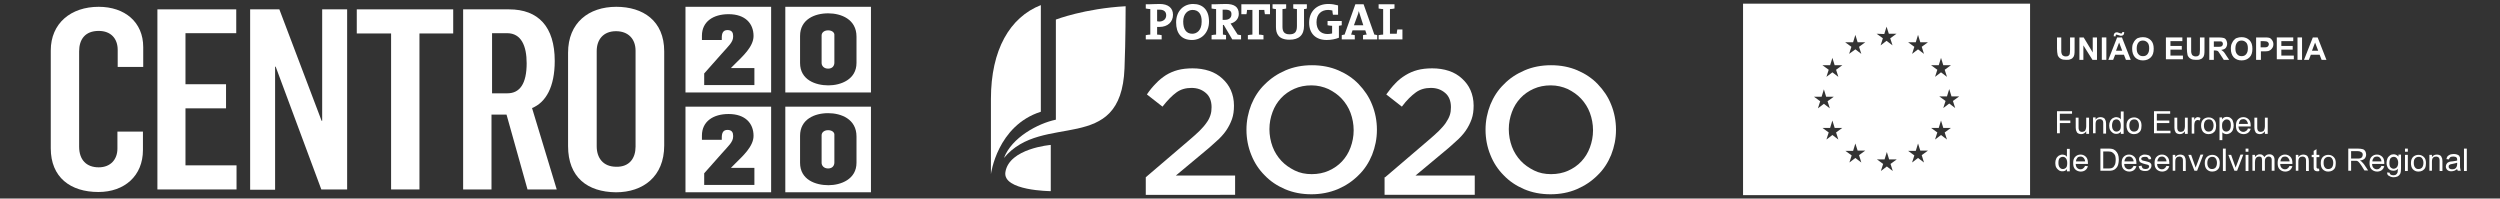 <?xml version="1.0" encoding="utf-8"?>
<!-- Generator: Adobe Illustrator 21.0.2, SVG Export Plug-In . SVG Version: 6.00 Build 0)  -->
<svg version="1.1" id="Layer_1" xmlns="http://www.w3.org/2000/svg" xmlns:xlink="http://www.w3.org/1999/xlink" x="0px" y="0px"
	 viewBox="0 0 881.5 70" enable-background="new 0 0 881.5 70" xml:space="preserve">
<rect x="0" y="0" width="881.5" height="70" fill="#333333" stroke="none"/>
<g>
	<g>
		<path fill="#FFFFFF" d="M404,62.5l15.1-12.9c1.5-1.3,2.8-2.4,3.8-3.4c1-1,1.9-2,2.5-2.9c0.7-0.9,1.1-1.8,1.4-2.7
			c0.3-0.9,0.4-1.8,0.4-2.8c0-2.2-0.7-3.9-2-5c-1.4-1.2-3-1.8-5.1-1.8c-2,0-3.8,0.5-5.3,1.6c-1.5,1.1-3.1,2.7-4.9,5l-5.5-4.3
			c1-1.5,2.1-2.8,3.2-3.9c1.1-1.2,2.3-2.1,3.5-2.9c1.3-0.8,2.7-1.4,4.2-1.8c1.5-0.4,3.3-0.6,5.2-0.6c2.1,0,4.1,0.3,5.9,0.9
			c1.8,0.6,3.3,1.5,4.6,2.7c1.3,1.2,2.3,2.5,3,4.1c0.7,1.6,1.1,3.4,1.1,5.4v0.1c0,1.7-0.2,3.3-0.7,4.7c-0.5,1.4-1.2,2.8-2.1,4.1
			c-0.9,1.3-2.1,2.6-3.6,3.9c-1.4,1.3-3.1,2.8-5.1,4.4l-9,7.5h20.9v6.8H404V62.5z"/>
		<path fill="#FFFFFF" d="M462.4,68.5c-3.4,0-6.5-0.6-9.3-1.8c-2.8-1.2-5.2-2.8-7.2-4.9c-2-2-3.6-4.4-4.7-7.2
			c-1.1-2.7-1.7-5.7-1.7-8.8v-0.1c0-3.1,0.6-6,1.7-8.8c1.1-2.7,2.7-5.2,4.8-7.2c2.1-2.1,4.5-3.7,7.3-4.9c2.8-1.2,5.9-1.8,9.3-1.8
			c3.4,0,6.5,0.6,9.3,1.8c2.8,1.2,5.2,2.8,7.2,4.9c2,2.1,3.6,4.4,4.7,7.2c1.1,2.7,1.7,5.7,1.7,8.8v0.1c0,3.1-0.6,6-1.7,8.8
			c-1.1,2.7-2.7,5.2-4.8,7.2c-2.1,2.1-4.5,3.7-7.3,4.9C468.8,67.9,465.7,68.5,462.4,68.5 M462.5,61.4c2.2,0,4.2-0.4,6-1.2
			c1.8-0.8,3.4-1.9,4.7-3.3c1.3-1.4,2.3-3,3-4.9c0.7-1.9,1.1-3.9,1.1-6v-0.1c0-2.1-0.4-4.2-1.1-6.1c-0.7-1.9-1.8-3.6-3.1-5
			c-1.3-1.4-2.9-2.5-4.7-3.4c-1.8-0.8-3.8-1.3-6-1.3c-2.2,0-4.2,0.4-6,1.2c-1.8,0.8-3.4,1.9-4.7,3.3c-1.3,1.4-2.3,3-3,4.9
			c-0.7,1.9-1.1,3.9-1.1,6v0.1c0,2.1,0.4,4.2,1.1,6.1c0.7,1.9,1.8,3.6,3.1,5c1.3,1.4,2.9,2.5,4.7,3.4
			C458.3,61,460.3,61.4,462.5,61.4"/>
		<path fill="#FFFFFF" d="M488.4,62.5l15.1-12.9c1.5-1.3,2.8-2.4,3.8-3.4c1-1,1.9-2,2.5-2.9c0.6-0.9,1.1-1.8,1.4-2.7
			c0.3-0.9,0.4-1.8,0.4-2.8c0-2.2-0.7-3.9-2-5c-1.4-1.2-3-1.8-5.1-1.8c-2,0-3.8,0.5-5.3,1.6c-1.5,1.1-3.2,2.7-4.9,5l-5.5-4.3
			c1.1-1.5,2.1-2.8,3.2-3.9c1.1-1.2,2.3-2.1,3.6-2.9c1.3-0.8,2.7-1.4,4.2-1.8c1.5-0.4,3.3-0.6,5.2-0.6c2.1,0,4.1,0.3,5.9,0.9
			c1.8,0.6,3.3,1.5,4.6,2.7c1.3,1.2,2.3,2.5,3,4.1c0.7,1.6,1.1,3.4,1.1,5.4v0.1c0,1.7-0.2,3.3-0.7,4.7c-0.5,1.4-1.2,2.8-2.1,4.1
			c-0.9,1.3-2.1,2.6-3.6,3.9c-1.4,1.3-3.1,2.8-5.1,4.4l-9,7.5h20.9v6.8h-31.8V62.5z"/>
		<path fill="#FFFFFF" d="M546.7,68.5c-3.4,0-6.5-0.6-9.3-1.8c-2.8-1.2-5.2-2.8-7.2-4.9c-2-2-3.6-4.4-4.7-7.2
			c-1.1-2.7-1.7-5.7-1.7-8.8v-0.1c0-3.1,0.6-6,1.7-8.8c1.1-2.7,2.7-5.2,4.8-7.2c2-2.1,4.5-3.7,7.3-4.9c2.8-1.2,5.9-1.8,9.3-1.8
			c3.4,0,6.5,0.6,9.3,1.8c2.8,1.2,5.2,2.8,7.2,4.9c2,2.1,3.6,4.4,4.7,7.2c1.1,2.7,1.7,5.7,1.7,8.8v0.1c0,3.1-0.6,6-1.7,8.8
			c-1.1,2.7-2.7,5.2-4.8,7.2c-2.1,2.1-4.5,3.7-7.3,4.9C553.2,67.9,550.1,68.5,546.7,68.5 M546.9,61.4c2.2,0,4.2-0.4,6-1.2
			c1.8-0.8,3.4-1.9,4.7-3.3c1.3-1.4,2.3-3,3-4.9c0.7-1.9,1.1-3.9,1.1-6v-0.1c0-2.1-0.4-4.2-1.1-6.1c-0.7-1.9-1.8-3.6-3.1-5
			c-1.3-1.4-2.9-2.5-4.7-3.4c-1.8-0.8-3.8-1.3-6-1.3c-2.2,0-4.2,0.4-6,1.2c-1.8,0.8-3.4,1.9-4.7,3.3c-1.3,1.4-2.3,3-3,4.9
			c-0.7,1.9-1.1,3.9-1.1,6v0.1c0,2.1,0.4,4.2,1.1,6.1c0.7,1.9,1.8,3.6,3.1,5c1.3,1.4,2.9,2.5,4.7,3.4
			C542.7,61,544.7,61.4,546.9,61.4"/>
	</g>
	<g>
		<path fill="#FFFFFF" d="M408.8,9.5c-0.2,0-0.5,0-0.8,0v2.7c0.6,0,1.1,0.1,1.6,0.2v1.5H404v-1.5c0.5-0.1,1-0.2,1.6-0.2V3.2
			c-0.5,0-1.1-0.1-1.6-0.2V1.5h1.4c0.6,0,2.2-0.1,3.5-0.1c3,0,4.7,1.4,4.7,3.8C413.6,7.7,411.8,9.5,408.8,9.5z M408.8,3.4
			c-0.3,0-0.5,0-0.8,0v4.1c0.2,0,0.5,0.1,0.7,0.1c1.4,0,2.5-0.8,2.5-2.2C411.2,4.2,410.5,3.4,408.8,3.4z M420.3,14.1
			c-3.8,0-5.6-2.4-5.6-6.2c0-4.1,2.7-6.5,6-6.5c3.3,0,5.6,2,5.6,6.2C426.3,11.6,423.6,14.1,420.3,14.1z M420.5,3.5
			c-1.7,0-3.3,1.4-3.3,4.1c0,2.6,1,4.3,3.2,4.3c1.6,0,3.3-1.2,3.3-4.2C423.8,5,422.6,3.5,420.5,3.5z M434.5,13.9l-3-5.1h-0.3v3.4
			c0.3,0,0.7,0.1,1.1,0.2v1.5h-5.1v-1.5c0.5-0.1,1-0.2,1.6-0.2V3.2c-0.5,0-1.1-0.1-1.6-0.2V1.5h1.4c0.5,0,2.2-0.1,3.7-0.1
			c2.7,0,4.5,0.9,4.5,3.5c0,1.7-1.2,3-2.9,3.4c0.2,0.3,0.4,0.6,0.6,0.9l1.9,3c0.3,0.1,0.8,0.1,1.2,0.2v1.5H434.5z M432,3.4
			c-0.3,0-0.7,0-0.9,0V7c0.2,0,0.5,0,0.8,0c1.4,0,2.3-0.7,2.3-1.9C434.3,4,433.6,3.4,432,3.4z M446,5c-0.1-0.6-0.2-1.1-0.2-1.5h-1.9
			v8.7c0.5,0,1.1,0.1,1.6,0.2v1.5H440v-1.5c0.5-0.1,1-0.2,1.6-0.2V3.5h-1.9c0,0.5-0.1,1-0.2,1.5h-1.8V1.5h10.1V5H446z M459.8,3.2
			v5.9c0,3.3-1.8,4.9-5.1,4.9c-3.9,0-4.8-2.1-4.8-4.5V3.2c-0.4,0-0.8-0.1-1.2-0.2V1.5h4.8V3c-0.4,0.1-0.9,0.2-1.3,0.2v6.2
			c0,1.6,0.5,2.7,2.5,2.7c1.8,0,2.6-0.8,2.6-2.9v-6c-0.4,0-0.9-0.1-1.3-0.2V1.5h4.8V3C460.6,3.1,460.2,3.2,459.8,3.2z M472.1,9.1
			v4.2c-1.2,0.5-2.8,0.8-4.3,0.8c-3.9,0-6.2-2.3-6.2-6.1c0-3.9,2.6-6.6,6.8-6.6c1.2,0,2.3,0.2,3.4,0.5v3.3h-1.8
			c-0.1-0.5-0.2-1-0.2-1.5c-0.5-0.1-1-0.2-1.5-0.2c-2.4,0-4.1,1.5-4.1,4.3c0,2.6,1.4,4.2,3.9,4.2c0.6,0,1.1-0.1,1.6-0.2V9.1
			c-0.5,0-1.1-0.1-1.6-0.2V7.4h5v1.5C472.8,9,472.4,9,472.1,9.1z M480.6,13.9v-1.5c0.4-0.1,0.9-0.2,1.3-0.2l-0.5-1.5h-4.5l-0.5,1.5
			c0.4,0,0.9,0.1,1.3,0.2v1.5h-4.6v-1.5c0.3-0.1,0.7-0.2,1-0.2l3.8-10.7h2.9l3.8,10.7c0.3,0,0.7,0.1,1,0.2v1.5H480.6z M479.7,5.8
			c-0.2-0.7-0.4-1.3-0.6-1.9h0c-0.1,0.6-0.3,1.3-0.6,2l-1.1,3h3.3L479.7,5.8z M486.1,13.9v-1.5c0.5-0.1,1-0.2,1.6-0.2V3.2
			c-0.5,0-1.1-0.1-1.6-0.2V1.5h5.6V3c-0.5,0.1-1,0.2-1.6,0.2v8.7h2.4c0-0.4,0.1-1,0.2-1.5h1.8v3.5H486.1z"/>
	</g>
	<g>
		<path fill="#FFFFFF" d="M367,1.8c-10.9,4.3-17.6,15.7-17.6,33.1v26.5c0,0,2.2-17.1,17.6-22V1.8z"/>
		<path fill="#FFFFFF" d="M372.3,42.2c-6.3,1.3-15.6,6.3-18.3,13.5c13.6-16.5,41.3-0.6,42.5-31.6c0.4-9.8,0.4-21.9,0.4-21.9
			c-14.5,0.8-24.6,4.7-24.6,4.7V42.2z"/>
		<path fill="#FFFFFF" d="M370.5,51.1c0,0-14.7,1.2-16,9.6c-1,6.6,16,6.7,16,6.7V51.1z"/>
	</g>
</g>
<g>
	<g>
		<path fill="#FFFFFF" d="M17.9,52.3V17.8c0-9.6,7.1-15.4,16.9-15.4c9.2,0,15.7,5.4,15.7,14.2v7h-9v-6c0-4-2.4-6.7-6.7-6.7
			c-4.8,0-6.9,3-6.9,7.2v33.6c0,4.7,2.6,7.3,6.9,7.3c4.2,0,6.6-2.8,6.6-6.6v-6h9v6.5c0,9.1-6.5,14.8-15.7,14.8
			C24.8,67.7,17.9,62.5,17.9,52.3z"/>
		<path fill="#FFFFFF" d="M55.5,3.3h27.8v8.4H65.4v18h14.3v8.5H65.4v20.1h18v8.5H55.5V3.3z"/>
		<path fill="#FFFFFF" d="M88.2,3.3h10.3l14.9,39.3h0.2V3.3h8.8v63.5h-9.1L97.2,23.5H97v43.4h-8.8V3.3z"/>
		<path fill="#FFFFFF" d="M137.9,11.8h-12.1V3.3h34v8.5h-11.9v55h-10V11.8z"/>
		<path fill="#FFFFFF" d="M163.4,3.3h16.1c10.3,0,16.1,6.1,16.1,18.2c0,9.1-3.1,14.6-8,16.6l8.7,28.7H186l-7.4-26.4h-5.3v26.4h-10
			V3.3z M178.9,32.9c4.4,0,6.8-3.4,6.8-10.6c0-6.1-1.9-10.6-6.9-10.6h-5.3v21.2H178.9z"/>
		<path fill="#FFFFFF" d="M200.3,51.5V18.6c0-10.6,7.3-16.2,17-16.2c9.4,0,16.9,4.9,16.9,15.7v33.2c0,11-7.5,16.5-17,16.5
			C207.1,67.7,200.3,62.5,200.3,51.5z M224.1,51.7V17.9c0-4.2-2.6-6.9-6.9-6.9c-4.5,0-6.8,3-6.8,7v33.6c0,4,2.2,7.2,6.9,7.2
			C222,58.9,224.1,55.7,224.1,51.7z"/>
	</g>
	<path fill="#FFFFFF" d="M241.7,2.4v30.2h30.2V2.4H241.7z M266,30h-17.7v-4.1l6.3-7.1c2.1-2.4,3.9-3.9,3.9-5.8v-0.4c0-1-0.4-2-2-2
		c-1.6,0-2,1.2-2,2.7v0.8h-7v-1.5c0-5,4-7.6,9.4-7.6c5.9,0,8.8,3.3,8.8,7.7c0,3.8-4,7.3-6.4,9.7l-1.5,1.5V24h8.2V30z"/>
	<path fill="#FFFFFF" d="M241.7,37.6v30.2h30.2V37.6H241.7z M266,65.2h-17.7v-4.1l6.3-7.1c2.1-2.4,3.9-3.9,3.9-5.8v-0.4
		c0-1-0.4-2-2-2c-1.6,0-2,1.2-2,2.7v0.8h-7v-1.5c0-5,4-7.6,9.4-7.6c5.9,0,8.8,3.3,8.8,7.7c0,3.8-4,7.3-6.4,9.7l-1.5,1.5v0.1h8.2
		V65.2z"/>
	<g>
		<path fill="#FFFFFF" d="M276.9,2.4v30.2h30.2V2.4H276.9z M302,22.2c0,5.8-5.5,7.9-9.9,7.9c-4.5,0-10-1.9-10-7.9v-9.5
			c0-5.9,5.2-8,9.9-8c4.6,0,10,2.1,10,8.2V22.2z"/>
		<path fill="#FFFFFF" d="M292,10.7c-1.4,0-2.3,0.8-2.3,1.8v9.7c0,1,0.8,2,2.3,2c1.6,0,2.2-1.1,2.2-2.1v-9.7
			C294.3,11.5,293.4,10.7,292,10.7z"/>
	</g>
	<g>
		<path fill="#FFFFFF" d="M292,45.9c-1.4,0-2.3,0.8-2.3,1.8v9.7c0,1,0.8,2,2.3,2c1.6,0,2.2-1.1,2.2-2.1v-9.7
			C294.3,46.7,293.4,45.9,292,45.9z"/>
		<path fill="#FFFFFF" d="M276.9,37.6v30.2h30.2V37.6H276.9z M302,57.4c0,5.8-5.5,7.9-9.9,7.9c-4.5,0-10-1.9-10-7.9v-9.5
			c0-5.9,5.2-8,9.9-8c4.6,0,10,2.1,10,8.2V57.4z"/>
	</g>
</g>
<g>
	<g>
		<path fill="#FFFFFF" d="M725.2,13.2h1.6v4.3c0,0.7,0,1.1,0.1,1.3c0.1,0.3,0.2,0.6,0.5,0.8c0.3,0.2,0.6,0.3,1,0.3
			c0.5,0,0.8-0.1,1-0.3c0.2-0.2,0.4-0.4,0.4-0.7c0-0.3,0.1-0.7,0.1-1.3v-4.4h1.6v4.1c0,0.9,0,1.6-0.1,2c-0.1,0.4-0.2,0.7-0.5,1
			c-0.2,0.3-0.5,0.5-0.9,0.6c-0.4,0.2-0.9,0.2-1.5,0.2c-0.8,0-1.3-0.1-1.7-0.3c-0.4-0.2-0.7-0.4-0.9-0.7c-0.2-0.3-0.4-0.6-0.4-0.9
			c-0.1-0.5-0.2-1.1-0.2-2V13.2z"/>
		<path fill="#FFFFFF" d="M733.2,21.1v-7.9h1.5l3.2,5.3v-5.3h1.5v7.9h-1.6l-3.2-5.1v5.1H733.2z"/>
		<path fill="#FFFFFF" d="M741.1,21.1v-7.9h1.6v7.9H741.1z"/>
		<path fill="#FFFFFF" d="M751.3,21.1h-1.7l-0.7-1.8h-3.1l-0.7,1.8h-1.7l3.1-7.9h1.7L751.3,21.1z M746,12.8h-0.7c0-0.1,0-0.1,0-0.2
			c0-0.4,0.1-0.7,0.3-0.9c0.2-0.2,0.4-0.3,0.7-0.3c0.1,0,0.2,0,0.3,0c0.1,0,0.3,0.1,0.6,0.2c0.3,0.1,0.5,0.2,0.7,0.2
			c0.1,0,0.2,0,0.3-0.1c0.1-0.1,0.1-0.2,0.1-0.4h0.7c0,0.5-0.1,0.8-0.3,1c-0.2,0.2-0.4,0.3-0.7,0.3c-0.1,0-0.2,0-0.4,0
			c-0.1,0-0.3-0.1-0.6-0.2c-0.3-0.1-0.6-0.2-0.7-0.2c-0.1,0-0.2,0-0.3,0.1C746,12.5,746,12.6,746,12.8z M748.3,17.9l-1.1-2.9
			l-1.1,2.9H748.3z"/>
		<path fill="#FFFFFF" d="M751.8,17.2c0-0.8,0.1-1.5,0.4-2c0.2-0.4,0.4-0.8,0.7-1.1c0.3-0.3,0.6-0.6,1-0.7c0.5-0.2,1.1-0.3,1.7-0.3
			c1.2,0,2.1,0.4,2.8,1.1c0.7,0.7,1,1.7,1,3c0,1.3-0.3,2.3-1,3c-0.7,0.7-1.6,1.1-2.8,1.1c-1.2,0-2.1-0.4-2.8-1.1
			C752.1,19.4,751.8,18.4,751.8,17.2z M753.4,17.1c0,0.9,0.2,1.6,0.6,2c0.4,0.5,0.9,0.7,1.6,0.7s1.2-0.2,1.6-0.7
			c0.4-0.5,0.6-1.1,0.6-2.1c0-0.9-0.2-1.6-0.6-2c-0.4-0.4-0.9-0.7-1.6-0.7c-0.7,0-1.2,0.2-1.6,0.7C753.6,15.5,753.4,16.2,753.4,17.1
			z"/>
		<path fill="#FFFFFF" d="M763.7,21.1v-7.9h5.8v1.3h-4.2v1.7h4v1.3h-4v2.1h4.4v1.3H763.7z"/>
		<path fill="#FFFFFF" d="M771,13.2h1.6v4.3c0,0.7,0,1.1,0.1,1.3c0.1,0.3,0.2,0.6,0.5,0.8c0.3,0.2,0.6,0.3,1,0.3
			c0.5,0,0.8-0.1,1-0.3c0.2-0.2,0.4-0.4,0.4-0.7c0-0.3,0.1-0.7,0.1-1.3v-4.4h1.6v4.1c0,0.9,0,1.6-0.1,2c-0.1,0.4-0.2,0.7-0.5,1
			c-0.2,0.3-0.5,0.5-0.9,0.6c-0.4,0.2-0.9,0.2-1.5,0.2c-0.8,0-1.3-0.1-1.7-0.3c-0.4-0.2-0.7-0.4-0.9-0.7c-0.2-0.3-0.4-0.6-0.4-0.9
			c-0.1-0.5-0.2-1.1-0.2-2V13.2z"/>
		<path fill="#FFFFFF" d="M779,21.1v-7.9h3.3c0.8,0,1.5,0.1,1.8,0.2c0.4,0.1,0.7,0.4,0.9,0.8c0.2,0.4,0.3,0.8,0.3,1.2
			c0,0.6-0.2,1.1-0.5,1.5c-0.3,0.4-0.9,0.6-1.6,0.7c0.3,0.2,0.6,0.4,0.9,0.7c0.2,0.2,0.5,0.7,0.9,1.3l1,1.5h-1.9l-1.1-1.7
			c-0.4-0.6-0.7-1-0.8-1.2c-0.2-0.2-0.3-0.3-0.5-0.3c-0.2-0.1-0.4-0.1-0.8-0.1h-0.3v3.3H779z M780.6,16.5h1.2c0.8,0,1.2,0,1.4-0.1
			c0.2-0.1,0.3-0.2,0.4-0.3c0.1-0.2,0.2-0.4,0.2-0.6c0-0.3-0.1-0.5-0.2-0.6c-0.1-0.2-0.3-0.3-0.6-0.3c-0.1,0-0.5,0-1.2,0h-1.2V16.5z
			"/>
		<path fill="#FFFFFF" d="M786.6,17.2c0-0.8,0.1-1.5,0.4-2c0.2-0.4,0.4-0.8,0.7-1.1c0.3-0.3,0.6-0.6,1-0.7c0.5-0.2,1.1-0.3,1.7-0.3
			c1.2,0,2.1,0.4,2.8,1.1c0.7,0.7,1,1.7,1,3c0,1.3-0.3,2.3-1,3c-0.7,0.7-1.6,1.1-2.8,1.1c-1.2,0-2.1-0.4-2.8-1.1
			C786.9,19.4,786.6,18.4,786.6,17.2z M788.2,17.1c0,0.9,0.2,1.6,0.6,2c0.4,0.5,0.9,0.7,1.6,0.7s1.2-0.2,1.6-0.7
			c0.4-0.5,0.6-1.1,0.6-2.1c0-0.9-0.2-1.6-0.6-2c-0.4-0.4-0.9-0.7-1.6-0.7c-0.7,0-1.2,0.2-1.6,0.7C788.4,15.5,788.2,16.2,788.2,17.1
			z"/>
		<path fill="#FFFFFF" d="M795.5,21.1v-7.9h2.6c1,0,1.6,0,1.9,0.1c0.5,0.1,0.8,0.4,1.1,0.8c0.3,0.4,0.5,0.9,0.5,1.5
			c0,0.5-0.1,0.9-0.3,1.2c-0.2,0.3-0.4,0.6-0.7,0.8c-0.3,0.2-0.5,0.3-0.8,0.4c-0.4,0.1-0.9,0.1-1.6,0.1h-1v3H795.5z M797.1,14.5v2.2
			h0.9c0.6,0,1,0,1.3-0.1c0.2-0.1,0.4-0.2,0.5-0.4c0.1-0.2,0.2-0.4,0.2-0.6c0-0.3-0.1-0.5-0.3-0.7c-0.2-0.2-0.4-0.3-0.6-0.3
			c-0.2,0-0.6-0.1-1.1-0.1H797.1z"/>
		<path fill="#FFFFFF" d="M802.8,21.1v-7.9h5.8v1.3h-4.2v1.7h4v1.3h-4v2.1h4.4v1.3H802.8z"/>
		<path fill="#FFFFFF" d="M810.1,21.1v-7.9h1.6v7.9H810.1z"/>
		<path fill="#FFFFFF" d="M820.3,21.1h-1.7l-0.7-1.8h-3.1l-0.7,1.8h-1.7l3.1-7.9h1.7L820.3,21.1z M817.4,17.9l-1.1-2.9l-1.1,2.9
			H817.4z"/>
		<path fill="#FFFFFF" d="M725.3,47.1v-7.9h5.3v0.9h-4.3v2.4h3.7v0.9h-3.7v3.6H725.3z"/>
		<path fill="#FFFFFF" d="M735.6,47.1v-0.8c-0.4,0.6-1,1-1.8,1c-0.3,0-0.7-0.1-0.9-0.2c-0.3-0.1-0.5-0.3-0.6-0.5
			c-0.1-0.2-0.2-0.4-0.3-0.7c0-0.2-0.1-0.5-0.1-0.9v-3.5h1v3.2c0,0.5,0,0.8,0.1,1c0.1,0.3,0.2,0.5,0.4,0.6c0.2,0.1,0.4,0.2,0.7,0.2
			c0.3,0,0.6-0.1,0.8-0.2c0.3-0.1,0.4-0.4,0.5-0.6c0.1-0.3,0.2-0.6,0.2-1.1v-3.1h1v5.7H735.6z"/>
		<path fill="#FFFFFF" d="M738,47.1v-5.7h0.9v0.8c0.4-0.6,1-0.9,1.8-0.9c0.3,0,0.7,0.1,0.9,0.2c0.3,0.1,0.5,0.3,0.6,0.5
			c0.1,0.2,0.2,0.4,0.3,0.7c0,0.2,0.1,0.5,0.1,0.9v3.5h-1v-3.5c0-0.4,0-0.7-0.1-0.9c-0.1-0.2-0.2-0.4-0.4-0.5s-0.4-0.2-0.7-0.2
			c-0.4,0-0.8,0.1-1.1,0.4c-0.3,0.3-0.4,0.8-0.4,1.5v3.1H738z"/>
		<path fill="#FFFFFF" d="M747.8,47.1v-0.7c-0.4,0.6-0.9,0.8-1.6,0.8c-0.5,0-0.9-0.1-1.3-0.4c-0.4-0.3-0.7-0.6-0.9-1
			c-0.2-0.4-0.3-1-0.3-1.5c0-0.6,0.1-1.1,0.3-1.5c0.2-0.5,0.5-0.8,0.9-1.1c0.4-0.2,0.8-0.4,1.3-0.4c0.3,0,0.6,0.1,0.9,0.2
			c0.3,0.1,0.5,0.3,0.7,0.6v-2.8h1v7.9H747.8z M744.7,44.3c0,0.7,0.2,1.3,0.5,1.6c0.3,0.4,0.7,0.5,1.1,0.5c0.4,0,0.8-0.2,1.1-0.5
			c0.3-0.3,0.4-0.9,0.4-1.6c0-0.8-0.2-1.4-0.5-1.7c-0.3-0.4-0.7-0.5-1.1-0.5c-0.4,0-0.8,0.2-1.1,0.5C744.9,43,744.7,43.5,744.7,44.3
			z"/>
		<path fill="#FFFFFF" d="M749.8,44.3c0-1.1,0.3-1.8,0.9-2.3c0.5-0.4,1.1-0.6,1.8-0.6c0.8,0,1.4,0.3,1.9,0.8
			c0.5,0.5,0.7,1.2,0.7,2.1c0,0.7-0.1,1.3-0.3,1.7c-0.2,0.4-0.5,0.7-1,1c-0.4,0.2-0.9,0.3-1.4,0.3c-0.8,0-1.4-0.3-1.9-0.8
			C750.1,46,749.8,45.2,749.8,44.3z M750.8,44.3c0,0.7,0.2,1.3,0.5,1.6c0.3,0.4,0.7,0.5,1.2,0.5c0.5,0,0.9-0.2,1.2-0.5
			c0.3-0.4,0.5-0.9,0.5-1.7c0-0.7-0.2-1.2-0.5-1.6s-0.7-0.5-1.2-0.5c-0.5,0-0.9,0.2-1.2,0.5C751,43,750.8,43.5,750.8,44.3z"/>
		<path fill="#FFFFFF" d="M759.5,47.1v-7.9h5.7v0.9h-4.7v2.4h4.4v0.9h-4.4v2.7h4.8v0.9H759.5z"/>
		<path fill="#FFFFFF" d="M770.4,47.1v-0.8c-0.4,0.6-1,1-1.8,1c-0.3,0-0.7-0.1-0.9-0.2c-0.3-0.1-0.5-0.3-0.6-0.5
			c-0.1-0.2-0.2-0.4-0.3-0.7c0-0.2-0.1-0.5-0.1-0.9v-3.5h1v3.2c0,0.5,0,0.8,0.1,1c0.1,0.3,0.2,0.5,0.4,0.6c0.2,0.1,0.4,0.2,0.7,0.2
			c0.3,0,0.6-0.1,0.8-0.2c0.3-0.1,0.4-0.4,0.5-0.6c0.1-0.3,0.2-0.6,0.2-1.1v-3.1h1v5.7H770.4z"/>
		<path fill="#FFFFFF" d="M772.8,47.1v-5.7h0.9v0.9c0.2-0.4,0.4-0.7,0.6-0.8c0.2-0.1,0.4-0.2,0.6-0.2c0.3,0,0.7,0.1,1,0.3l-0.3,0.9
			c-0.2-0.1-0.5-0.2-0.7-0.2c-0.2,0-0.4,0.1-0.6,0.2c-0.2,0.1-0.3,0.3-0.4,0.5c-0.1,0.3-0.2,0.7-0.2,1.1v3H772.8z"/>
		<path fill="#FFFFFF" d="M776.1,44.3c0-1.1,0.3-1.8,0.9-2.3c0.5-0.4,1.1-0.6,1.8-0.6c0.8,0,1.4,0.3,1.9,0.8
			c0.5,0.5,0.7,1.2,0.7,2.1c0,0.7-0.1,1.3-0.3,1.7c-0.2,0.4-0.5,0.7-1,1c-0.4,0.2-0.9,0.3-1.4,0.3c-0.8,0-1.4-0.3-1.9-0.8
			C776.4,46,776.1,45.2,776.1,44.3z M777.1,44.3c0,0.7,0.2,1.3,0.5,1.6c0.3,0.4,0.7,0.5,1.2,0.5c0.5,0,0.9-0.2,1.2-0.5
			c0.3-0.4,0.5-0.9,0.5-1.7c0-0.7-0.2-1.2-0.5-1.6c-0.3-0.4-0.7-0.5-1.2-0.5c-0.5,0-0.9,0.2-1.2,0.5C777.3,43,777.1,43.5,777.1,44.3
			z"/>
		<path fill="#FFFFFF" d="M782.6,49.3v-7.9h0.9v0.7c0.2-0.3,0.4-0.5,0.7-0.7c0.3-0.1,0.6-0.2,1-0.2c0.5,0,0.9,0.1,1.3,0.4
			c0.4,0.3,0.7,0.6,0.8,1.1c0.2,0.5,0.3,1,0.3,1.5c0,0.6-0.1,1.1-0.3,1.6c-0.2,0.5-0.5,0.8-0.9,1.1c-0.4,0.2-0.8,0.4-1.3,0.4
			c-0.3,0-0.6-0.1-0.9-0.2c-0.3-0.1-0.5-0.3-0.6-0.5v2.8H782.6z M783.5,44.3c0,0.7,0.1,1.3,0.4,1.6c0.3,0.4,0.7,0.5,1.1,0.5
			c0.4,0,0.8-0.2,1.1-0.5c0.3-0.4,0.5-0.9,0.5-1.7c0-0.7-0.1-1.3-0.4-1.6c-0.3-0.4-0.7-0.5-1.1-0.5c-0.4,0-0.8,0.2-1.1,0.6
			C783.6,43,783.5,43.6,783.5,44.3z"/>
		<path fill="#FFFFFF" d="M792.6,45.3l1,0.1c-0.2,0.6-0.4,1-0.9,1.4c-0.4,0.3-1,0.5-1.6,0.5c-0.8,0-1.5-0.3-2-0.8
			c-0.5-0.5-0.7-1.2-0.7-2.2c0-1,0.2-1.7,0.7-2.2c0.5-0.5,1.1-0.8,1.9-0.8c0.8,0,1.4,0.3,1.9,0.8c0.5,0.5,0.7,1.2,0.7,2.2
			c0,0.1,0,0.1,0,0.3h-4.3c0,0.6,0.2,1.1,0.5,1.4c0.3,0.3,0.7,0.5,1.2,0.5c0.4,0,0.7-0.1,0.9-0.3C792.3,46,792.5,45.7,792.6,45.3z
			 M789.4,43.7h3.2c0-0.5-0.2-0.8-0.4-1.1c-0.3-0.4-0.7-0.6-1.2-0.6c-0.4,0-0.8,0.1-1.1,0.4C789.6,42.8,789.5,43.2,789.4,43.7z"/>
		<path fill="#FFFFFF" d="M798.6,47.1v-0.8c-0.4,0.6-1,1-1.8,1c-0.3,0-0.7-0.1-0.9-0.2c-0.3-0.1-0.5-0.3-0.6-0.5
			c-0.1-0.2-0.2-0.4-0.3-0.7c0-0.2-0.1-0.5-0.1-0.9v-3.5h1v3.2c0,0.5,0,0.8,0.1,1c0.1,0.3,0.2,0.5,0.4,0.6c0.2,0.1,0.4,0.2,0.7,0.2
			c0.3,0,0.6-0.1,0.8-0.2c0.3-0.1,0.4-0.4,0.5-0.6c0.1-0.3,0.2-0.6,0.2-1.1v-3.1h1v5.7H798.6z"/>
		<path fill="#FFFFFF" d="M728.8,60.3v-0.7c-0.4,0.6-0.9,0.8-1.6,0.8c-0.5,0-0.9-0.1-1.3-0.4c-0.4-0.3-0.7-0.6-0.9-1
			c-0.2-0.4-0.3-1-0.3-1.5c0-0.6,0.1-1.1,0.3-1.5c0.2-0.5,0.5-0.8,0.9-1.1c0.4-0.2,0.8-0.4,1.3-0.4c0.3,0,0.6,0.1,0.9,0.2
			c0.3,0.1,0.5,0.3,0.7,0.6v-2.8h1v7.9H728.8z M725.8,57.5c0,0.7,0.2,1.3,0.5,1.6c0.3,0.4,0.7,0.5,1.1,0.5c0.4,0,0.8-0.2,1.1-0.5
			c0.3-0.3,0.4-0.9,0.4-1.6c0-0.8-0.2-1.4-0.5-1.7c-0.3-0.4-0.7-0.5-1.1-0.5c-0.4,0-0.8,0.2-1.1,0.5
			C725.9,56.2,725.8,56.7,725.8,57.5z"/>
		<path fill="#FFFFFF" d="M735.2,58.5l1,0.1c-0.2,0.6-0.4,1-0.9,1.4c-0.4,0.3-1,0.5-1.6,0.5c-0.8,0-1.5-0.3-2-0.8
			c-0.5-0.5-0.7-1.2-0.7-2.2c0-1,0.2-1.7,0.7-2.2c0.5-0.5,1.1-0.8,1.9-0.8c0.8,0,1.4,0.3,1.9,0.8c0.5,0.5,0.7,1.2,0.7,2.2
			c0,0.1,0,0.1,0,0.3h-4.3c0,0.6,0.2,1.1,0.5,1.4c0.3,0.3,0.7,0.5,1.2,0.5c0.4,0,0.7-0.1,0.9-0.3C734.8,59.2,735,58.9,735.2,58.5z
			 M732,56.9h3.2c0-0.5-0.2-0.8-0.4-1.1c-0.3-0.4-0.7-0.6-1.2-0.6c-0.4,0-0.8,0.1-1.1,0.4C732.2,56,732,56.4,732,56.9z"/>
		<path fill="#FFFFFF" d="M740.6,60.3v-7.9h2.7c0.6,0,1.1,0,1.4,0.1c0.5,0.1,0.8,0.3,1.2,0.6c0.4,0.4,0.7,0.8,0.9,1.3
			c0.2,0.5,0.3,1.2,0.3,1.9c0,0.6-0.1,1.1-0.2,1.6c-0.1,0.5-0.3,0.8-0.5,1.1c-0.2,0.3-0.5,0.5-0.7,0.7c-0.3,0.2-0.6,0.3-0.9,0.4
			c-0.4,0.1-0.8,0.1-1.3,0.1H740.6z M741.6,59.4h1.7c0.5,0,0.9,0,1.2-0.1c0.3-0.1,0.5-0.2,0.7-0.4c0.2-0.2,0.4-0.6,0.6-1
			c0.1-0.4,0.2-0.9,0.2-1.5c0-0.8-0.1-1.5-0.4-1.9c-0.3-0.4-0.6-0.7-1-0.9c-0.3-0.1-0.7-0.2-1.3-0.2h-1.7V59.4z"/>
		<path fill="#FFFFFF" d="M752.3,58.5l1,0.1c-0.2,0.6-0.4,1-0.9,1.4c-0.4,0.3-1,0.5-1.6,0.5c-0.8,0-1.5-0.3-2-0.8
			c-0.5-0.5-0.7-1.2-0.7-2.2c0-1,0.2-1.7,0.7-2.2c0.5-0.5,1.1-0.8,1.9-0.8c0.8,0,1.4,0.3,1.9,0.8c0.5,0.5,0.7,1.2,0.7,2.2
			c0,0.1,0,0.1,0,0.3H749c0,0.6,0.2,1.1,0.5,1.4c0.3,0.3,0.7,0.5,1.2,0.5c0.4,0,0.7-0.1,0.9-0.3C751.9,59.2,752.1,58.9,752.3,58.5z
			 M749.1,56.9h3.2c0-0.5-0.2-0.8-0.4-1.1c-0.3-0.4-0.7-0.6-1.2-0.6c-0.4,0-0.8,0.1-1.1,0.4C749.3,56,749.1,56.4,749.1,56.9z"/>
		<path fill="#FFFFFF" d="M754.1,58.6l1-0.2c0.1,0.4,0.2,0.7,0.4,0.9c0.2,0.2,0.6,0.3,1,0.3c0.4,0,0.8-0.1,1-0.3
			c0.2-0.2,0.3-0.4,0.3-0.6c0-0.2-0.1-0.4-0.3-0.5c-0.1-0.1-0.5-0.2-1-0.3c-0.7-0.2-1.2-0.3-1.5-0.5c-0.3-0.1-0.5-0.3-0.6-0.5
			c-0.1-0.2-0.2-0.5-0.2-0.8c0-0.3,0.1-0.5,0.2-0.7c0.1-0.2,0.3-0.4,0.5-0.5c0.2-0.1,0.4-0.2,0.6-0.3c0.3-0.1,0.5-0.1,0.8-0.1
			c0.4,0,0.8,0.1,1.2,0.2c0.3,0.1,0.6,0.3,0.7,0.5c0.2,0.2,0.3,0.5,0.3,0.9l-0.9,0.1c0-0.3-0.2-0.5-0.4-0.7
			c-0.2-0.2-0.5-0.2-0.9-0.2c-0.4,0-0.8,0.1-1,0.2c-0.2,0.1-0.3,0.3-0.3,0.5c0,0.1,0,0.2,0.1,0.3c0.1,0.1,0.2,0.2,0.4,0.3
			c0.1,0,0.4,0.1,0.9,0.2c0.7,0.2,1.2,0.3,1.4,0.4c0.3,0.1,0.5,0.3,0.6,0.5c0.2,0.2,0.2,0.5,0.2,0.8c0,0.3-0.1,0.6-0.3,0.9
			c-0.2,0.3-0.5,0.5-0.8,0.7c-0.4,0.2-0.8,0.2-1.2,0.2c-0.7,0-1.3-0.2-1.7-0.5C754.5,59.7,754.2,59.2,754.1,58.6z"/>
		<path fill="#FFFFFF" d="M763.9,58.5l1,0.1c-0.2,0.6-0.4,1-0.9,1.4c-0.4,0.3-1,0.5-1.6,0.5c-0.8,0-1.5-0.3-2-0.8
			c-0.5-0.5-0.7-1.2-0.7-2.2c0-1,0.2-1.7,0.7-2.2c0.5-0.5,1.1-0.8,1.9-0.8c0.8,0,1.4,0.3,1.9,0.8c0.5,0.5,0.7,1.2,0.7,2.2
			c0,0.1,0,0.1,0,0.3h-4.3c0,0.6,0.2,1.1,0.5,1.4c0.3,0.3,0.7,0.5,1.2,0.5c0.4,0,0.7-0.1,0.9-0.3C763.5,59.2,763.7,58.9,763.9,58.5z
			 M760.7,56.9h3.2c0-0.5-0.2-0.8-0.4-1.1c-0.3-0.4-0.7-0.6-1.2-0.6c-0.4,0-0.8,0.1-1.1,0.4C760.9,56,760.7,56.4,760.7,56.9z"/>
		<path fill="#FFFFFF" d="M766.1,60.3v-5.7h0.9v0.8c0.4-0.6,1-0.9,1.8-0.9c0.3,0,0.7,0.1,0.9,0.2c0.3,0.1,0.5,0.3,0.6,0.5
			c0.1,0.2,0.2,0.4,0.3,0.7c0,0.2,0.1,0.5,0.1,0.9v3.5h-1v-3.5c0-0.4,0-0.7-0.1-0.9c-0.1-0.2-0.2-0.4-0.4-0.5s-0.4-0.2-0.7-0.2
			c-0.4,0-0.8,0.1-1.1,0.4c-0.3,0.3-0.4,0.8-0.4,1.5v3.1H766.1z"/>
		<path fill="#FFFFFF" d="M773.8,60.3l-2.2-5.7h1l1.2,3.4c0.1,0.4,0.3,0.8,0.4,1.1c0.1-0.3,0.2-0.7,0.4-1.1l1.3-3.5h1l-2.2,5.7
			H773.8z"/>
		<path fill="#FFFFFF" d="M777.4,57.5c0-1.1,0.3-1.8,0.9-2.3c0.5-0.4,1.1-0.6,1.8-0.6c0.8,0,1.4,0.3,1.9,0.8
			c0.5,0.5,0.7,1.2,0.7,2.1c0,0.7-0.1,1.3-0.3,1.7c-0.2,0.4-0.5,0.7-1,1c-0.4,0.2-0.9,0.3-1.4,0.3c-0.8,0-1.4-0.3-1.9-0.8
			C777.6,59.2,777.4,58.4,777.4,57.5z M778.3,57.5c0,0.7,0.2,1.3,0.5,1.6c0.3,0.4,0.7,0.5,1.2,0.5c0.5,0,0.9-0.2,1.2-0.5
			c0.3-0.4,0.5-0.9,0.5-1.7c0-0.7-0.2-1.2-0.5-1.6c-0.3-0.4-0.7-0.5-1.2-0.5c-0.5,0-0.9,0.2-1.2,0.5
			C778.5,56.2,778.3,56.7,778.3,57.5z"/>
		<path fill="#FFFFFF" d="M783.8,60.3v-7.9h1v7.9H783.8z"/>
		<path fill="#FFFFFF" d="M787.9,60.3l-2.2-5.7h1l1.2,3.4c0.1,0.4,0.3,0.8,0.4,1.1c0.1-0.3,0.2-0.7,0.4-1.1l1.3-3.5h1l-2.2,5.7
			H787.9z"/>
		<path fill="#FFFFFF" d="M791.8,53.5v-1.1h1v1.1H791.8z M791.8,60.3v-5.7h1v5.7H791.8z"/>
		<path fill="#FFFFFF" d="M794.2,60.3v-5.7h0.9v0.8c0.2-0.3,0.4-0.5,0.7-0.7c0.3-0.2,0.6-0.3,1-0.3c0.4,0,0.8,0.1,1,0.3
			c0.3,0.2,0.5,0.4,0.6,0.7c0.5-0.7,1-1,1.8-1c0.6,0,1,0.2,1.3,0.5c0.3,0.3,0.5,0.8,0.5,1.4v3.9h-1v-3.6c0-0.4,0-0.7-0.1-0.8
			c-0.1-0.2-0.2-0.3-0.3-0.4c-0.2-0.1-0.4-0.2-0.6-0.2c-0.4,0-0.7,0.1-1,0.4c-0.3,0.3-0.4,0.7-0.4,1.3v3.3h-1v-3.7
			c0-0.4-0.1-0.8-0.2-1c-0.2-0.2-0.4-0.3-0.8-0.3c-0.3,0-0.5,0.1-0.8,0.2c-0.2,0.1-0.4,0.4-0.5,0.6c-0.1,0.3-0.2,0.7-0.2,1.2v3
			H794.2z"/>
		<path fill="#FFFFFF" d="M807.3,58.5l1,0.1c-0.2,0.6-0.4,1-0.9,1.4c-0.4,0.3-1,0.5-1.6,0.5c-0.8,0-1.5-0.3-2-0.8
			c-0.5-0.5-0.7-1.2-0.7-2.2c0-1,0.2-1.7,0.7-2.2c0.5-0.5,1.1-0.8,1.9-0.8c0.8,0,1.4,0.3,1.9,0.8c0.5,0.5,0.7,1.2,0.7,2.2
			c0,0.1,0,0.1,0,0.3H804c0,0.6,0.2,1.1,0.5,1.4c0.3,0.3,0.7,0.5,1.2,0.5c0.4,0,0.7-0.1,0.9-0.3C806.9,59.2,807.1,58.9,807.3,58.5z
			 M804.1,56.9h3.2c0-0.5-0.2-0.8-0.4-1.1c-0.3-0.4-0.7-0.6-1.2-0.6c-0.4,0-0.8,0.1-1.1,0.4C804.3,56,804.1,56.4,804.1,56.9z"/>
		<path fill="#FFFFFF" d="M809.5,60.3v-5.7h0.9v0.8c0.4-0.6,1-0.9,1.8-0.9c0.3,0,0.7,0.1,0.9,0.2c0.3,0.1,0.5,0.3,0.6,0.5
			c0.1,0.2,0.2,0.4,0.3,0.7c0,0.2,0.1,0.5,0.1,0.9v3.5h-1v-3.5c0-0.4,0-0.7-0.1-0.9c-0.1-0.2-0.2-0.4-0.4-0.5
			c-0.2-0.1-0.4-0.2-0.7-0.2c-0.4,0-0.8,0.1-1.1,0.4c-0.3,0.3-0.4,0.8-0.4,1.5v3.1H809.5z"/>
		<path fill="#FFFFFF" d="M817.7,59.4l0.1,0.9c-0.3,0.1-0.5,0.1-0.7,0.1c-0.4,0-0.6-0.1-0.8-0.2c-0.2-0.1-0.3-0.3-0.4-0.4
			c-0.1-0.2-0.1-0.6-0.1-1.1v-3.3h-0.7v-0.8h0.7v-1.4l1-0.6v2h1v0.8h-1v3.3c0,0.3,0,0.5,0.1,0.5c0,0.1,0.1,0.1,0.2,0.2
			c0.1,0,0.2,0.1,0.3,0.1C817.4,59.5,817.5,59.5,817.7,59.4z"/>
		<path fill="#FFFFFF" d="M818.3,57.5c0-1.1,0.3-1.8,0.9-2.3c0.5-0.4,1.1-0.6,1.8-0.6c0.8,0,1.4,0.3,1.9,0.8
			c0.5,0.5,0.7,1.2,0.7,2.1c0,0.7-0.1,1.3-0.3,1.7c-0.2,0.4-0.5,0.7-1,1c-0.4,0.2-0.9,0.3-1.4,0.3c-0.8,0-1.4-0.3-1.9-0.8
			C818.5,59.2,818.3,58.4,818.3,57.5z M819.3,57.5c0,0.7,0.2,1.3,0.5,1.6c0.3,0.4,0.7,0.5,1.2,0.5c0.5,0,0.9-0.2,1.2-0.5
			c0.3-0.4,0.5-0.9,0.5-1.7c0-0.7-0.2-1.2-0.5-1.6s-0.7-0.5-1.2-0.5c-0.5,0-0.9,0.2-1.2,0.5C819.4,56.2,819.3,56.7,819.3,57.5z"/>
		<path fill="#FFFFFF" d="M828,60.3v-7.9h3.5c0.7,0,1.2,0.1,1.6,0.2c0.4,0.1,0.7,0.4,0.9,0.7c0.2,0.4,0.3,0.8,0.3,1.2
			c0,0.6-0.2,1-0.5,1.4c-0.4,0.4-0.9,0.6-1.7,0.7c0.3,0.1,0.5,0.3,0.6,0.4c0.3,0.3,0.6,0.6,0.9,1l1.4,2.1h-1.3l-1-1.6
			c-0.3-0.5-0.6-0.8-0.8-1.1c-0.2-0.3-0.4-0.4-0.5-0.5c-0.2-0.1-0.3-0.2-0.5-0.2c-0.1,0-0.3,0-0.6,0H829v3.5H828z M829,55.9h2.2
			c0.5,0,0.8,0,1.1-0.1c0.3-0.1,0.5-0.3,0.6-0.5c0.1-0.2,0.2-0.5,0.2-0.7c0-0.4-0.1-0.7-0.4-0.9c-0.3-0.2-0.7-0.4-1.3-0.4H829V55.9z
			"/>
		<path fill="#FFFFFF" d="M839.7,58.5l1,0.1c-0.2,0.6-0.4,1-0.9,1.4c-0.4,0.3-1,0.5-1.6,0.5c-0.8,0-1.5-0.3-2-0.8
			c-0.5-0.5-0.7-1.2-0.7-2.2c0-1,0.2-1.7,0.7-2.2c0.5-0.5,1.1-0.8,1.9-0.8c0.8,0,1.4,0.3,1.9,0.8c0.5,0.5,0.7,1.2,0.7,2.2
			c0,0.1,0,0.1,0,0.3h-4.3c0,0.6,0.2,1.1,0.5,1.4c0.3,0.3,0.7,0.5,1.2,0.5c0.4,0,0.7-0.1,0.9-0.3C839.3,59.2,839.5,58.9,839.7,58.5z
			 M836.5,56.9h3.2c0-0.5-0.2-0.8-0.4-1.1c-0.3-0.4-0.7-0.6-1.2-0.6c-0.4,0-0.8,0.1-1.1,0.4C836.7,56,836.5,56.4,836.5,56.9z"/>
		<path fill="#FFFFFF" d="M841.7,60.8l0.9,0.1c0,0.3,0.1,0.5,0.3,0.6c0.2,0.2,0.6,0.3,1,0.3c0.4,0,0.8-0.1,1-0.3
			c0.2-0.2,0.4-0.4,0.5-0.8c0-0.2,0.1-0.6,0.1-1.2c-0.4,0.5-0.9,0.7-1.6,0.7c-0.8,0-1.4-0.3-1.8-0.8c-0.4-0.6-0.6-1.2-0.6-2
			c0-0.5,0.1-1,0.3-1.5c0.2-0.5,0.5-0.8,0.9-1.1c0.4-0.3,0.8-0.4,1.3-0.4c0.7,0,1.2,0.3,1.7,0.8v-0.7h0.9v4.9c0,0.9-0.1,1.5-0.3,1.9
			c-0.2,0.4-0.5,0.7-0.9,0.9c-0.4,0.2-0.9,0.3-1.4,0.3c-0.7,0-1.2-0.2-1.6-0.5C841.9,61.9,841.7,61.4,841.7,60.8z M842.5,57.4
			c0,0.7,0.1,1.3,0.4,1.6c0.3,0.3,0.7,0.5,1.1,0.5c0.4,0,0.8-0.2,1.1-0.5c0.3-0.3,0.5-0.9,0.5-1.6c0-0.7-0.2-1.2-0.5-1.6
			c-0.3-0.4-0.7-0.5-1.1-0.5c-0.4,0-0.8,0.2-1.1,0.5C842.7,56.1,842.5,56.7,842.5,57.4z"/>
		<path fill="#FFFFFF" d="M848,53.5v-1.1h1v1.1H848z M848,60.3v-5.7h1v5.7H848z"/>
		<path fill="#FFFFFF" d="M850.1,57.5c0-1.1,0.3-1.8,0.9-2.3c0.5-0.4,1.1-0.6,1.8-0.6c0.8,0,1.4,0.3,1.9,0.8
			c0.5,0.5,0.7,1.2,0.7,2.1c0,0.7-0.1,1.3-0.3,1.7c-0.2,0.4-0.5,0.7-1,1c-0.4,0.2-0.9,0.3-1.4,0.3c-0.8,0-1.4-0.3-1.9-0.8
			C850.3,59.2,850.1,58.4,850.1,57.5z M851.1,57.5c0,0.7,0.2,1.3,0.5,1.6c0.3,0.4,0.7,0.5,1.2,0.5c0.5,0,0.9-0.2,1.2-0.5
			c0.3-0.4,0.5-0.9,0.5-1.7c0-0.7-0.2-1.2-0.5-1.6c-0.3-0.4-0.7-0.5-1.2-0.5c-0.5,0-0.9,0.2-1.2,0.5
			C851.2,56.2,851.1,56.7,851.1,57.5z"/>
		<path fill="#FFFFFF" d="M856.6,60.3v-5.7h0.9v0.8c0.4-0.6,1-0.9,1.8-0.9c0.3,0,0.7,0.1,0.9,0.2c0.3,0.1,0.5,0.3,0.6,0.5
			c0.1,0.2,0.2,0.4,0.3,0.7c0,0.2,0.1,0.5,0.1,0.9v3.5h-1v-3.5c0-0.4,0-0.7-0.1-0.9c-0.1-0.2-0.2-0.4-0.4-0.5
			c-0.2-0.1-0.4-0.2-0.7-0.2c-0.4,0-0.8,0.1-1.1,0.4c-0.3,0.3-0.4,0.8-0.4,1.5v3.1H856.6z"/>
		<path fill="#FFFFFF" d="M866.4,59.6c-0.4,0.3-0.7,0.5-1,0.6c-0.3,0.1-0.7,0.2-1.1,0.2c-0.6,0-1.1-0.2-1.4-0.5
			c-0.3-0.3-0.5-0.7-0.5-1.2c0-0.3,0.1-0.5,0.2-0.8c0.1-0.2,0.3-0.4,0.5-0.6c0.2-0.1,0.4-0.2,0.7-0.3c0.2,0,0.5-0.1,0.9-0.1
			c0.8-0.1,1.4-0.2,1.7-0.3c0-0.1,0-0.2,0-0.3c0-0.4-0.1-0.7-0.3-0.8c-0.2-0.2-0.6-0.3-1.1-0.3c-0.5,0-0.8,0.1-1,0.2
			c-0.2,0.2-0.4,0.4-0.5,0.8l-0.9-0.1c0.1-0.4,0.2-0.7,0.4-1c0.2-0.2,0.5-0.4,0.9-0.6c0.4-0.1,0.8-0.2,1.3-0.2
			c0.5,0,0.9,0.1,1.2,0.2c0.3,0.1,0.5,0.3,0.7,0.4c0.1,0.2,0.2,0.4,0.3,0.7c0,0.2,0,0.5,0,0.9v1.3c0,0.9,0,1.5,0.1,1.7
			c0,0.2,0.1,0.5,0.2,0.7h-1C866.5,60.1,866.4,59.9,866.4,59.6z M866.3,57.4c-0.4,0.1-0.9,0.3-1.6,0.4c-0.4,0.1-0.7,0.1-0.8,0.2
			c-0.2,0.1-0.3,0.2-0.4,0.3c-0.1,0.1-0.1,0.3-0.1,0.5c0,0.3,0.1,0.5,0.3,0.6c0.2,0.2,0.5,0.3,0.9,0.3c0.4,0,0.7-0.1,1-0.2
			c0.3-0.2,0.5-0.4,0.6-0.7c0.1-0.2,0.2-0.5,0.2-1V57.4z"/>
		<path fill="#FFFFFF" d="M868.8,60.3v-7.9h1v7.9H868.8z"/>
	</g>
	<path fill="#FFFFFF" d="M614.6,1.3v67.5h101.2V1.3H614.6z M683.6,23l0.8-2.6l0.8,2.6h2.7l-2.2,1.6l0.8,2.5l-2.1-1.6l-2.1,1.6
		l0.8-2.5l-2.2-1.6L683.6,23z M639.6,34.1l2.7,0l0.8-2.6l0.8,2.6h2.7l-2.2,1.6l0.8,2.5l-2.1-1.6l-2.1,1.6l0.8-2.5L639.6,34.1z
		 M648.2,49.2l-2.1-1.6l-2.1,1.6l0.8-2.5l-2.2-1.6l2.7,0l0.8-2.6l0.8,2.6h2.7l-2.2,1.6L648.2,49.2z M647.4,24.6l0.8,2.5l-2.1-1.6
		l-2.1,1.6l0.8-2.5l-2.2-1.6l2.7,0l0.8-2.6l0.8,2.6h2.7L647.4,24.6z M653.4,14.9l0.8-2.6l0.8,2.6h2.7l-2.2,1.6l0.8,2.5l-2.1-1.6
		L652,19l0.8-2.5l-2.2-1.6L653.4,14.9z M656.3,57.3l-2.1-1.6l-2.1,1.6l0.8-2.5l-2.2-1.6l2.7,0l0.8-2.6l0.8,2.5h2.7l-2.2,1.6
		L656.3,57.3z M664.4,12l0.8-2.6l0.8,2.5h2.7l-2.2,1.6l0.8,2.5l-2.1-1.6l-2.1,1.6l0.8-2.5l-2.2-1.6L664.4,12z M667.4,60.3l-2.1-1.6
		l-2.1,1.6l0.8-2.5l-2.2-1.6l2.7,0l0.8-2.6l0.8,2.6h2.7l-2.2,1.6L667.4,60.3z M678.4,57.3l-2.1-1.6l-2.1,1.6l0.8-2.5l-2.2-1.6l2.7,0
		l0.8-2.6l0.8,2.5h2.7l-2.2,1.6L678.4,57.3z M677.6,16.5l0.8,2.5l-2.1-1.6l-2.1,1.6l0.8-2.5l-2.2-1.6l2.7,0l0.8-2.6l0.8,2.6h2.7
		L677.6,16.5z M686.5,49.2l-2.1-1.6l-2.1,1.6l0.8-2.5l-2.2-1.6l2.7,0l0.8-2.6l0.8,2.6h2.7l-2.2,1.6L686.5,49.2z M689.4,38.1
		l-2.1-1.6l-2.1,1.6l0.8-2.5l-2.2-1.6l2.7,0l0.8-2.6l0.8,2.6h2.7l-2.2,1.6L689.4,38.1z"/>
</g>
</svg>

